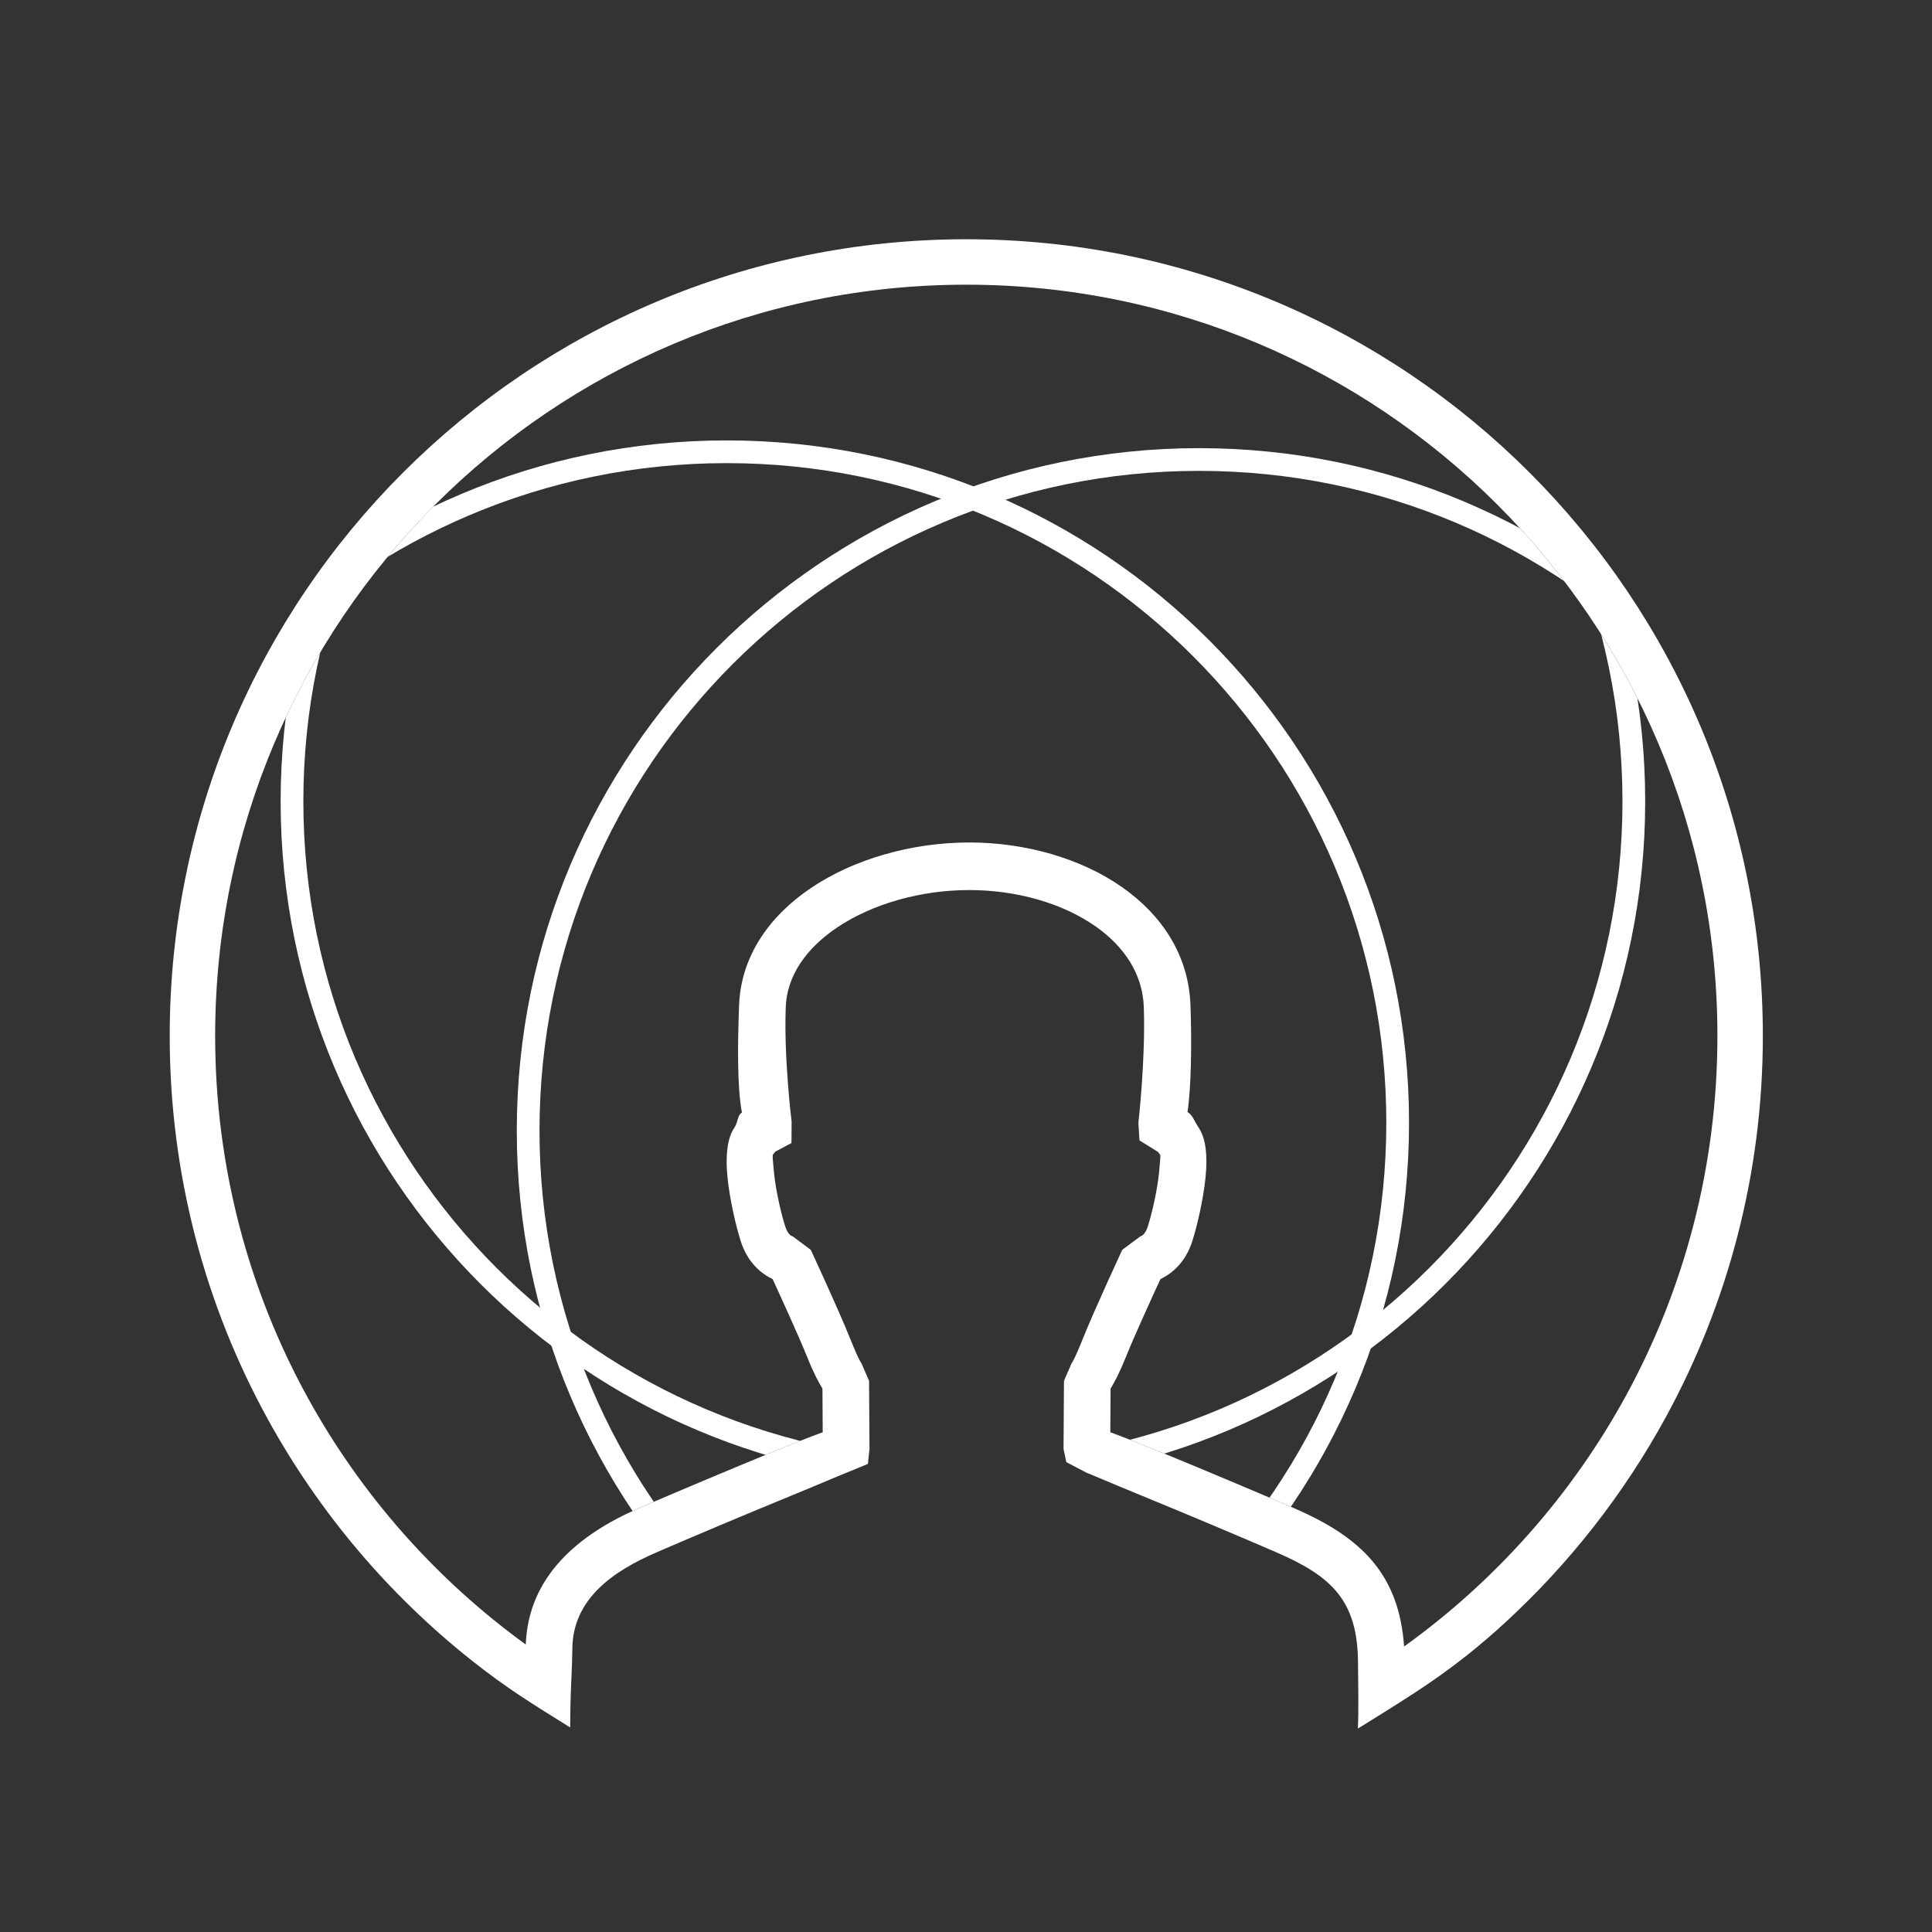<?xml version="1.0" encoding="utf-8"?>
<!-- Generator: Adobe Illustrator 16.0.0, SVG Export Plug-In . SVG Version: 6.00 Build 0)  -->
<!DOCTYPE svg PUBLIC "-//W3C//DTD SVG 1.1//EN" "http://www.w3.org/Graphics/SVG/1.1/DTD/svg11.dtd">
<svg version="1.1" id="Layer_1" xmlns="http://www.w3.org/2000/svg" xmlns:xlink="http://www.w3.org/1999/xlink" x="0px" y="0px"
	 width="100%" height="100%" viewBox="0 0 340.158 340.158" enable-background="new 0 0 340.158 340.158"
	 xml:space="preserve">

	 <rect x="0" y="0" width="340.158" height="340.158" fill="#333333" stroke="none"/>

	 <script type="text/ecmascript" xlink:href="../../js/smil.user.js"/>
	 <clipPath id="myClip">
        <path fill-rule="evenodd" clip-rule="evenodd" fill="#FFFFFF" d="M247.211,289.892c16.132-11.588,29.547-26.713,39.106-44.234
                c10.24-18.781,16.06-40.34,16.06-63.28c0-36.523-14.803-69.587-38.734-93.519c-23.933-23.933-56.995-38.735-93.513-38.735
                c-36.52,0-69.583,14.803-93.515,38.735c-23.932,23.932-38.735,56.995-38.735,93.519c0,23.11,5.916,44.831,16.312,63.724
                c9.447,17.158,22.598,31.998,38.377,43.439c0.436-12.035,9.37-19.43,19.859-23.969c6.392-2.768,16.117-6.863,23.731-9.984
                c3.375-1.383,6.408-2.582,8.693-3.422l-0.049-7.689c-0.694-1.123-1.626-2.893-2.713-5.605c-1.441-3.598-4.626-10.559-6.061-13.668
                c-1.882-0.904-4.364-2.789-5.603-6.654c-0.841-2.627-1.93-7.262-2.336-11.225c-0.358-3.492-0.142-6.756,1.18-8.736
                c0.808-1.211,0.433-2.082,1.356-2.713c-0.846-4.395-0.761-12.101-0.499-18.909c0.332-8.595,5.29-15.643,12.635-20.61
                c7.555-5.109,17.764-8.019,27.861-8.027c9.885-0.009,19.749,2.796,27.018,7.925c6.978,4.925,11.643,11.954,11.961,20.729
                c0.246,6.779,0.125,14.465-0.52,18.797c0.97,0.637,1.14,1.535,1.99,2.809c1.321,1.98,1.537,5.246,1.179,8.736
                c-0.406,3.965-1.495,8.598-2.337,11.225c-1.238,3.865-3.72,5.75-5.603,6.654c-1.435,3.109-4.62,10.07-6.062,13.668
                c-1.087,2.713-2.019,4.482-2.713,5.605l-0.049,7.689c2.286,0.84,5.32,2.039,8.696,3.424c7.614,3.119,17.338,7.215,23.729,9.982
                C239.907,270.763,246.33,277.337,247.211,289.892z"/>
    </clipPath>
	<path fill-rule="evenodd" clip-rule="evenodd" fill="#fff" d="M82.935,292.259c-14.534-11.553-26.726-25.936-35.743-42.314
			c-11.034-20.049-17.312-43.082-17.312-67.567c0-38.732,15.698-73.795,41.079-99.175c25.38-25.381,60.443-41.079,99.171-41.079
			c38.726,0,73.789,15.698,99.169,41.079c25.38,25.38,41.078,60.442,41.078,99.175c0,24.282-6.182,47.146-17.06,67.093
			c-7.405,13.574-16.985,25.787-28.27,36.172c-9.179,8.445-16.236,12.646-25.969,18.699c0.159-3.674,0.037-8.275,0.021-11.563
			c-0.057-10.961-4.601-15.24-14.409-19.486c-6.398-2.77-16.06-6.84-23.566-9.916c-5.679-2.326-9.666-4.055-9.763-4.055l-3.62-1.891
			l-0.488-2.332l0.076-11.977l1.337-3.092c0.001,0,0.36-0.275,1.979-4.316c2.127-5.309,6.936-15.635,6.949-15.664l3.174-2.367
			c0.002,0,0.789-0.088,1.315-1.732c0.717-2.238,1.642-6.16,1.982-9.48c0.178-1.732,0.28-3.037,0.206-3.148
			c-0.438-0.656-0.614-0.654-0.614-0.654l-3.035-1.883l-0.193-3.1c0.006-0.031,1.286-11.269,0.955-20.407
			c-0.212-5.846-3.496-10.651-8.417-14.125c-5.912-4.172-14.073-6.453-22.345-6.446c-8.517,0.008-17.062,2.417-23.318,6.647
			c-5.226,3.535-8.745,8.327-8.961,13.939c-0.347,9.019,1.022,20.13,1.03,20.163l-0.02,3.787l-2.67,1.424
			c0,0-0.177-0.002-0.615,0.654c-0.074,0.111,0.028,1.416,0.206,3.146c0.341,3.322,1.266,7.244,1.983,9.482
			c0.527,1.645,1.314,1.732,1.315,1.732l3.174,2.367c0.014,0.029,4.822,10.357,6.948,15.664c1.619,4.041,1.979,4.316,1.98,4.316
			l1.337,3.092l0.077,11.977l-0.282,2.648l-3.827,1.574c-0.096,0-4.083,1.729-9.76,4.055c-7.508,3.076-17.17,7.146-23.57,9.916
			c-7.625,3.301-14.836,8.166-14.882,17.07c-0.015,2.957-0.293,6.982-0.337,10.123c-0.018,1.227-0.035,2.451-0.05,3.658
			C93.88,300.087,89.23,297.263,82.935,292.259L82.935,292.259z M247.211,289.892c16.132-11.588,29.547-26.713,39.106-44.234
			c10.24-18.781,16.06-40.34,16.06-63.28c0-36.523-14.803-69.587-38.734-93.519c-23.933-23.933-56.995-38.735-93.513-38.735
			c-36.52,0-69.583,14.803-93.515,38.735c-23.932,23.932-38.735,56.995-38.735,93.519c0,23.11,5.916,44.831,16.312,63.724
			c9.447,17.158,22.598,31.998,38.377,43.439c0.436-12.035,9.37-19.43,19.859-23.969c6.392-2.768,16.117-6.863,23.731-9.984
			c3.375-1.383,6.408-2.582,8.693-3.422l-0.049-7.689c-0.694-1.123-1.626-2.893-2.713-5.605c-1.441-3.598-4.626-10.559-6.061-13.668
			c-1.882-0.904-4.364-2.789-5.603-6.654c-0.841-2.627-1.93-7.262-2.336-11.225c-0.358-3.492-0.142-6.756,1.18-8.736
			c0.808-1.211,0.433-2.082,1.356-2.713c-0.846-4.395-0.761-12.101-0.499-18.909c0.332-8.595,5.29-15.643,12.635-20.61
			c7.555-5.109,17.764-8.019,27.861-8.027c9.885-0.009,19.749,2.796,27.018,7.925c6.978,4.925,11.643,11.954,11.961,20.729
			c0.246,6.779,0.125,14.465-0.52,18.797c0.97,0.637,1.14,1.535,1.99,2.809c1.321,1.98,1.537,5.246,1.179,8.736
			c-0.406,3.965-1.495,8.598-2.337,11.225c-1.238,3.865-3.72,5.75-5.603,6.654c-1.435,3.109-4.62,10.07-6.062,13.668
			c-1.087,2.713-2.019,4.482-2.713,5.605l-0.049,7.689c2.286,0.84,5.32,2.039,8.696,3.424c7.614,3.119,17.338,7.215,23.729,9.982
			C239.907,270.763,246.33,277.337,247.211,289.892z"/>
<g clip-path="url(#myClip)">
	<path fill-rule="evenodd" clip-rule="evenodd" fill="#fff" d="M169.536,20.967c33.168,0,63.201,13.446,84.939,35.185
		c21.739,21.738,35.186,51.771,35.186,84.941c0,33.172-13.446,63.215-35.186,84.965c-21.738,21.748-51.771,35.195-84.939,35.195
		c-33.171,0-63.203-13.447-84.941-35.195c-21.739-21.75-35.185-51.793-35.185-84.965c0-33.171,13.446-63.203,35.185-84.941
		S136.365,20.967,169.536,20.967L169.536,20.967z M251.647,58.979c-21.015-21.015-50.047-34.013-82.112-34.013
		c-32.068,0-61.1,12.998-82.114,34.013C66.408,79.993,53.41,109.025,53.41,141.093c0,32.068,12.998,61.111,34.012,82.137
		c21.014,21.023,50.046,34.023,82.114,34.023c32.065,0,61.097-13,82.112-34.023c21.014-21.025,34.012-50.068,34.012-82.137
		C285.659,109.025,272.661,79.993,251.647,58.979z">
		<animateTransform id="anim" xmlns="http://www.w3.org/2000/svg" attributeName="transform" attributeType="XML" type="translate" end="1s" dur="1s" repeatCount="indefinite" from="0 -300" to="0 0"/>
	</path>
	<path fill-rule="evenodd" clip-rule="evenodd" fill="#fff" d="M211.111,78.904c33.172,0,63.204,13.446,84.942,35.185
		c21.739,21.738,35.185,51.771,35.185,84.953c0,33.186-13.445,63.225-35.185,84.963c-21.738,21.74-51.771,35.186-84.942,35.186
		c-33.168,0-63.2-13.447-84.938-35.186c-21.739-21.738-35.185-51.777-35.185-84.963c0-33.183,13.446-63.215,35.185-84.953
		S177.943,78.904,211.111,78.904L211.111,78.904z M293.226,116.917c-21.014-21.015-50.046-34.013-82.114-34.013
		c-32.065,0-61.097,12.998-82.111,34.013c-21.014,21.014-34.012,50.046-34.012,82.125c0,32.082,12.998,61.121,34.012,82.135
		c21.014,21.016,50.046,34.014,82.111,34.014c32.068,0,61.101-12.998,82.114-34.014c21.015-21.014,34.013-50.053,34.013-82.135
		C327.238,166.963,314.24,137.931,293.226,116.917z">
		<animateTransform xmlns="http://www.w3.org/2000/svg" attributeName="transform" attributeType="XML" type="translate" end="1s" dur="1s" repeatCount="indefinite" from="300 0" to="0 0"/>
	</path>
	<path fill-rule="evenodd" clip-rule="evenodd" fill="#fff" d="M127.957,77.541c33.171,0,63.201,13.446,84.94,35.185
		c21.738,21.739,35.185,51.771,35.185,84.951c0,33.188-13.446,63.227-35.185,84.965c-21.739,21.74-51.769,35.186-84.94,35.186
		s-63.203-13.447-84.941-35.186S7.831,230.864,7.831,197.677c0-33.18,13.446-63.212,35.184-84.951
		C64.754,90.987,94.786,77.541,127.957,77.541L127.957,77.541z M210.068,115.554c-21.014-21.015-50.044-34.013-82.112-34.013
		c-32.067,0-61.1,12.998-82.114,34.013c-21.014,21.014-34.012,50.046-34.012,82.123c0,32.084,12.998,61.123,34.012,82.137
		c21.014,21.016,50.046,34.014,82.114,34.014c32.068,0,61.098-12.998,82.112-34.014c21.015-21.014,34.013-50.053,34.013-82.137
		C244.081,165.6,231.083,136.567,210.068,115.554z">
		<animateTransform xmlns="http://www.w3.org/2000/svg" attributeName="transform" attributeType="XML" type="translate" end="1s" dur="1s" repeatCount="indefinite" from="-300 0" to="0 0"/>
	</path>
</g>
</svg>
